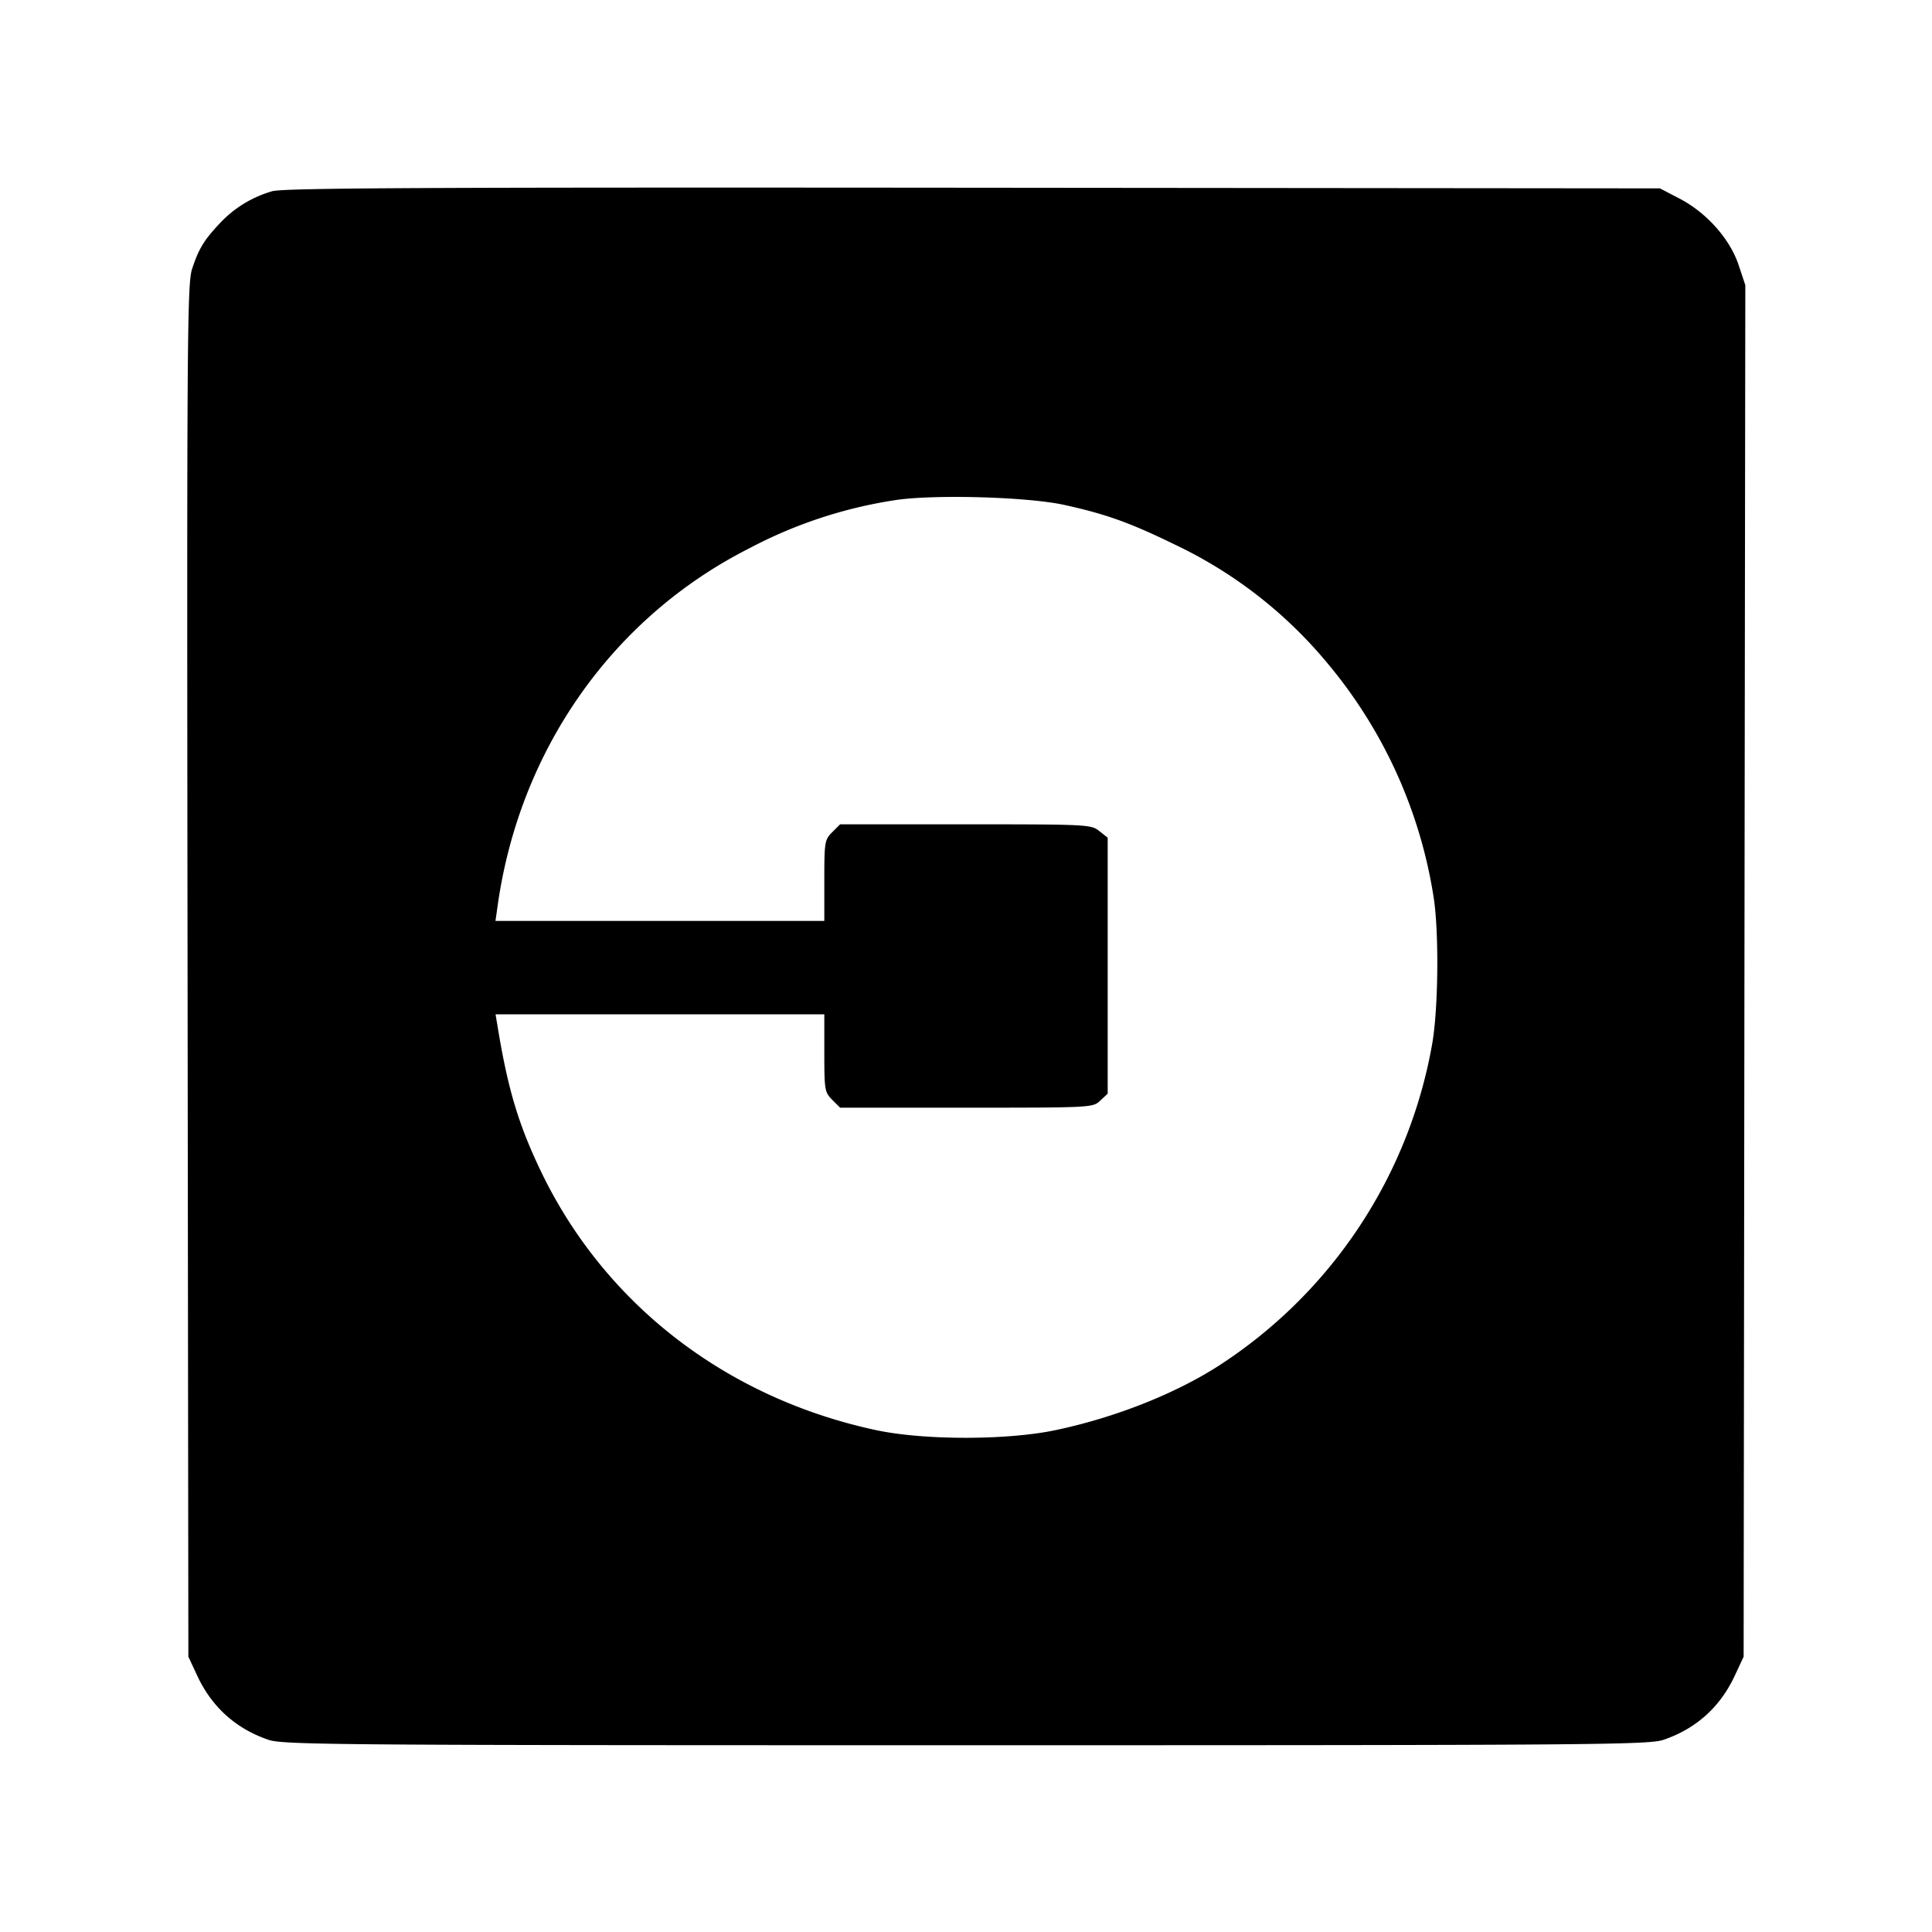 <svg viewBox="0 0 24 24" xmlns="http://www.w3.org/2000/svg"><path d="M3.38 2.376a1.43 1.43 0 0 0-.643.391c-.204.216-.267.321-.351.574-.061.185-.066.873-.056 8.72l.01 8.519.112.24c.181.387.482.657.885.793.182.062.872.067 8.663.067s8.481-.005 8.663-.067c.403-.136.704-.406.885-.793l.112-.24.01-8.519.011-8.519-.084-.252c-.108-.322-.396-.647-.733-.823l-.244-.127-8.54-.008c-6.825-.006-8.572.003-8.7.044m9.84 3.896c.514.113.814.22 1.36.486a5.55 5.55 0 0 1 1.911 1.482 5.95 5.95 0 0 1 1.314 2.88c.073.428.064 1.421-.016 1.86a6 6 0 0 1-2.653 3.988c-.544.349-1.285.641-2.016.796-.606.129-1.642.129-2.24.001-1.872-.402-3.389-1.581-4.176-3.247-.269-.568-.397-1-.523-1.768l-.025-.15h4.084v.482c0 .458.005.486.098.58l.098.098h1.57c1.556 0 1.57-.001 1.661-.087l.093-.087v-3.18l-.105-.083c-.103-.081-.148-.083-1.662-.083h-1.557l-.098.098c-.094.094-.098.121-.098.6v.502H6.155l.027-.19c.273-1.938 1.429-3.58 3.125-4.438a5.7 5.7 0 0 1 1.793-.596c.467-.077 1.652-.046 2.12.056" fill-rule="evenodd"/></svg>